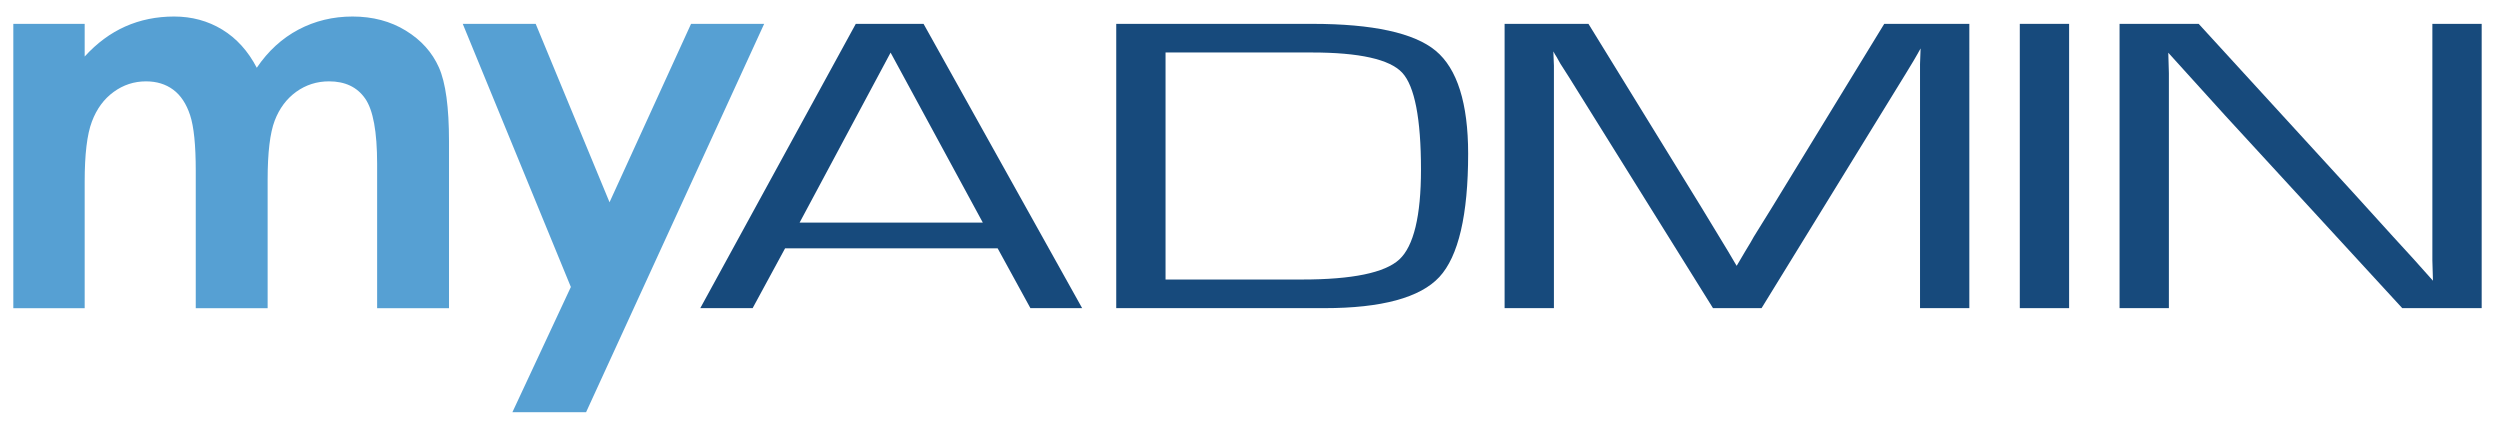 <?xml version="1.0" encoding="utf-8"?>
<!-- Generator: Adobe Illustrator 15.0.2, SVG Export Plug-In  -->
<!DOCTYPE svg PUBLIC "-//W3C//DTD SVG 1.1//EN" "http://www.w3.org/Graphics/SVG/1.1/DTD/svg11.dtd">
<svg version="1.1"
	 xmlns="http://www.w3.org/2000/svg" xmlns:xlink="http://www.w3.org/1999/xlink" xmlns:a="http://ns.adobe.com/AdobeSVGViewerExtensions/3.0/"
	 x="0px" y="0px" width="854px" height="146px" viewBox="-4.55 -5.645 854 146" enable-background="new -4.55 -5.645 854 146"
	 xml:space="preserve">
<defs>
</defs>
<path fill="#56A0D3" d="M0,2.505h24.375v11.157c4.167-4.584,8.799-8.005,13.888-10.268C43.361,1.133,48.913,0,54.93,0
	c6.071,0,11.553,1.494,16.437,4.463c4.885,2.979,8.818,7.326,11.798,13.041c3.867-5.715,8.621-10.063,14.242-13.041
	C103.042,1.494,109.187,0,115.865,0c6.904,0,12.985,1.608,18.217,4.822c5.245,3.217,9.01,7.412,11.307,12.59
	c2.3,5.179,3.442,13.602,3.442,25.266v56.959h-24.554V50.355c0-11.006-1.365-18.465-4.106-22.358
	c-2.731-3.907-6.844-5.852-12.322-5.852c-4.164,0-7.899,1.19-11.208,3.565c-3.302,2.387-5.759,5.672-7.36,9.868
	s-2.409,10.94-2.409,20.224v43.834H62.319V52.589c0-8.692-0.642-14.983-1.927-18.883c-1.283-3.897-3.203-6.8-5.765-8.706
	c-2.571-1.906-5.673-2.854-9.313-2.854c-4.058,0-7.75,1.209-11.048,3.618c-3.315,2.408-5.794,5.785-7.428,10.133
	c-1.649,4.339-2.463,11.188-2.463,20.532v43.208H0V2.505z"/>
<polygon fill="#56A0D3" points="231.513,2.505 203.666,63.447 178.439,2.505 153.525,2.505 190.455,92.392 170.482,135.172 
	195.652,135.172 256.487,2.505 "/>
<path fill="#174A7C" d="M310.936,2.505h-23.151l-52.878,96.677l-0.237,0.436h17.881l11.086-20.437h72.611l11.191,20.437h17.674
	L311.02,2.655L310.936,2.505z M331.177,70.391h-62.58l31.082-58.064L331.177,70.391z"/>
<path fill="#174A7C" d="M485.882,11.695c-7.342-6.099-21.509-9.19-42.105-9.19h-67.022v97.112h71.14
	c19.493,0,32.691-3.577,39.229-10.631c6.533-7.048,9.845-21.223,9.845-42.133C496.968,29.635,493.237,17.807,485.882,11.695z
	 M393.6,12.285h49.966c16.238,0,26.629,2.322,30.88,6.906c4.257,4.59,6.415,15.729,6.415,33.107c0,15.821-2.49,26.146-7.402,30.687
	c-4.92,4.547-16.078,6.853-33.166,6.853H393.6V12.285z"/>
<path fill="#174A7C" d="M600.796,65.155l-6.24,10.061c-0.482,0.925-1.474,2.607-2.949,5.008l-2.871,4.876h-0.087l-2.874-4.88
	l-9.186-15.135l-38.433-62.44l-0.087-0.14h-28.648v97.112h16.847v-82.83l-0.194-4.874c0.432,0.813,0.813,1.464,1.123,1.919
	l1.277,2.277l2.848,4.453l49.203,78.916l0.086,0.139h16.587l49.185-79.979l2.74-4.52c0.214-0.331,0.631-1.053,1.277-2.207
	l1.125-2.01l-0.196,5.402v83.313h16.847V2.505h-29.071L600.796,65.155z"/>
<rect x="685.411" y="2.505" fill="#174A7C" width="16.846" height="97.112"/>
<polygon fill="#174A7C" points="826.347,2.505 826.347,83.28 826.548,90.249 819.886,82.79 813.024,75.296 799.298,60.162 
	746.61,2.601 746.522,2.505 719.493,2.505 719.493,99.617 736.34,99.617 736.34,19.338 736.138,12.367 755.575,33.828 
	816.058,99.617 843.192,99.617 843.192,2.505 "/>
</svg>
